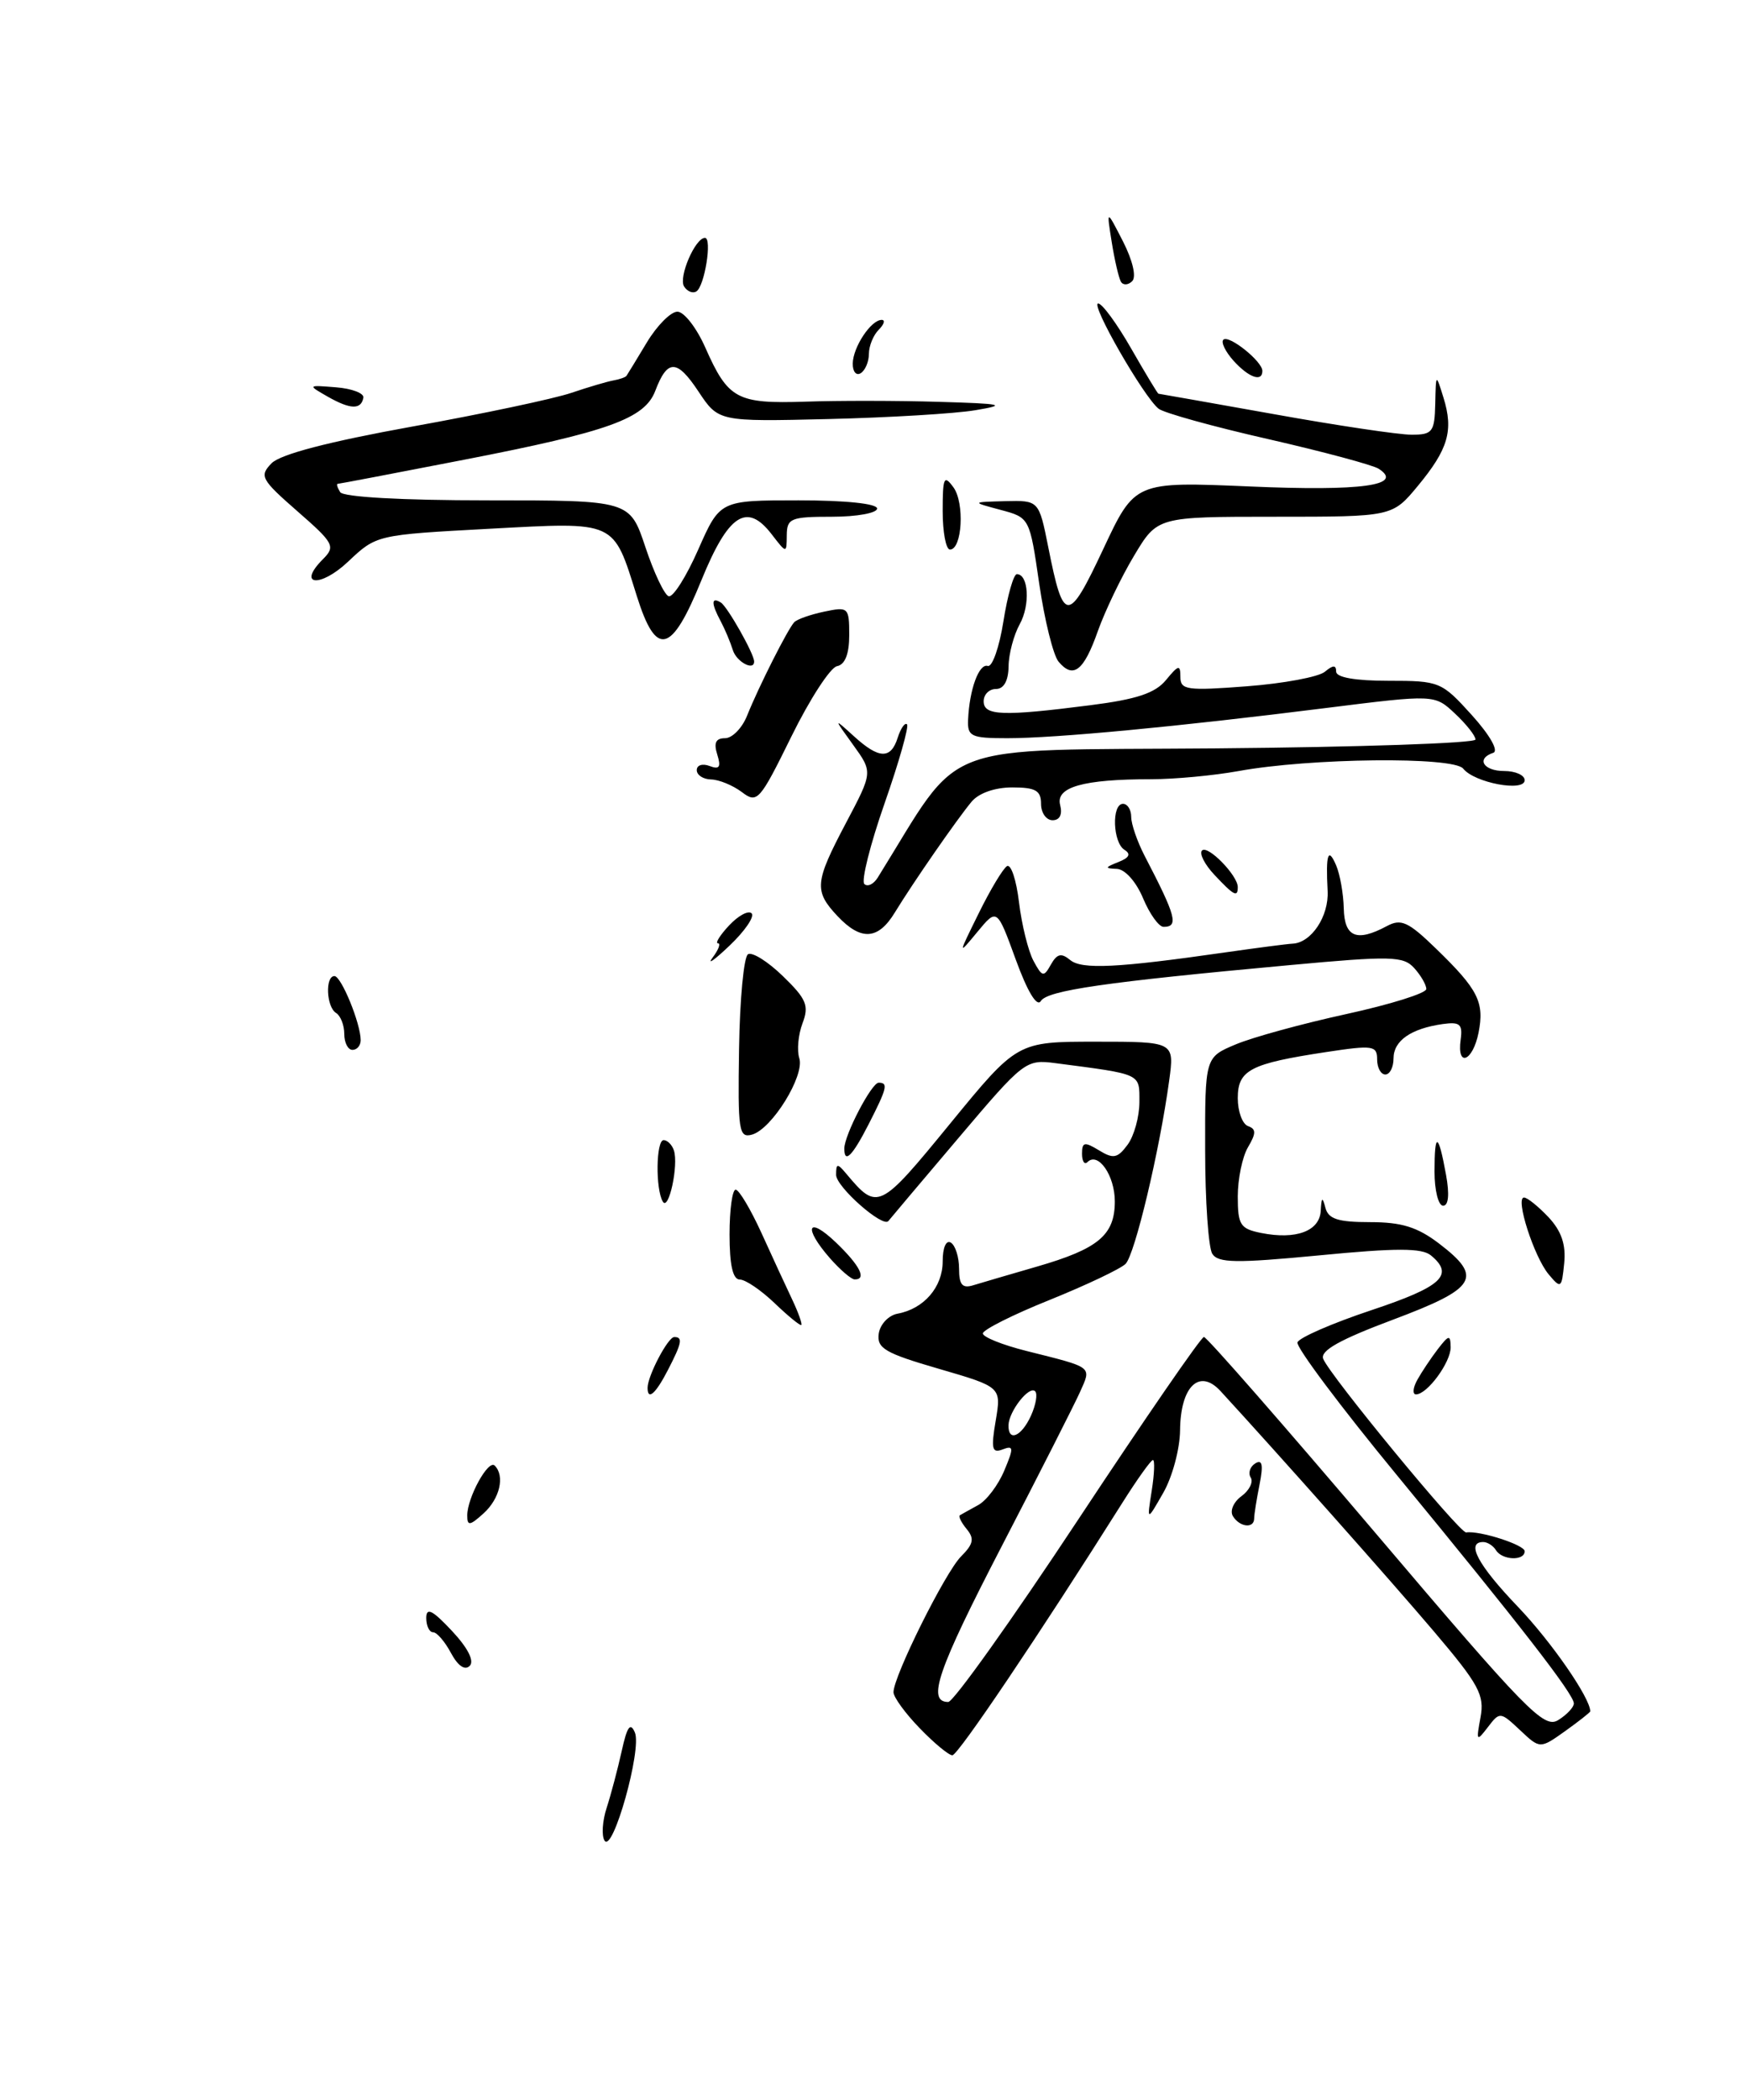 <?xml version="1.0" encoding="UTF-8" standalone="no"?>
<!DOCTYPE svg PUBLIC "-//W3C//DTD SVG 1.1//EN" "http://www.w3.org/Graphics/SVG/1.1/DTD/svg11.dtd" >
<svg xmlns="http://www.w3.org/2000/svg" xmlns:xlink="http://www.w3.org/1999/xlink" version="1.1" viewBox="0 0 213 256">
 <g >
 <path fill="currentColor"
d=" M 188.90 148.39 C 187.66 147.08 186.32 146.00 185.92 146.00 C 184.81 146.00 187.14 153.24 188.93 155.37 C 190.42 157.15 190.52 157.08 190.82 154.01 C 191.05 151.73 190.48 150.08 188.90 148.39 Z  M 73.75 224.40 C 73.37 223.79 73.49 221.99 74.01 220.40 C 74.53 218.80 75.35 215.70 75.84 213.50 C 76.50 210.49 76.90 209.93 77.45 211.22 C 78.33 213.27 74.75 226.01 73.75 224.40 Z  M 112.20 210.70 C 110.44 208.89 109.00 206.91 109.00 206.31 C 109.00 204.36 115.31 191.69 117.24 189.76 C 118.76 188.24 118.89 187.58 117.92 186.41 C 117.26 185.61 116.89 184.85 117.11 184.73 C 117.32 184.60 118.33 184.05 119.34 183.49 C 120.35 182.94 121.78 181.05 122.51 179.30 C 123.69 176.50 123.67 176.19 122.31 176.71 C 121.02 177.21 120.88 176.65 121.47 173.20 C 122.16 169.10 122.16 169.10 114.53 166.88 C 107.95 164.97 106.95 164.38 107.20 162.59 C 107.37 161.45 108.40 160.36 109.50 160.16 C 112.71 159.57 115.00 156.92 115.00 153.79 C 115.00 152.10 115.42 151.14 116.00 151.50 C 116.55 151.84 117.00 153.27 117.00 154.68 C 117.00 156.65 117.40 157.11 118.75 156.69 C 119.71 156.40 123.20 155.37 126.50 154.42 C 134.00 152.25 136.00 150.58 136.00 146.47 C 136.00 143.31 133.96 140.38 132.66 141.68 C 132.30 142.04 132.00 141.58 132.00 140.66 C 132.00 139.23 132.30 139.17 134.06 140.24 C 135.82 141.32 136.33 141.22 137.56 139.56 C 138.35 138.49 139.00 136.15 139.00 134.35 C 139.00 130.84 139.36 131.00 128.78 129.62 C 125.13 129.14 124.91 129.32 116.86 138.82 C 112.35 144.14 108.53 148.66 108.38 148.86 C 107.73 149.74 102.00 144.70 102.00 143.24 C 102.00 141.81 102.15 141.80 103.25 143.11 C 107.05 147.64 107.28 147.53 115.90 137.00 C 124.09 127.00 124.09 127.00 133.68 127.00 C 143.28 127.00 143.28 127.00 142.63 131.75 C 141.47 140.25 138.45 152.95 137.31 154.09 C 136.71 154.69 132.54 156.67 128.06 158.48 C 123.57 160.28 119.90 162.13 119.90 162.57 C 119.90 163.01 122.29 163.97 125.20 164.70 C 133.45 166.77 133.16 166.55 131.75 169.72 C 131.06 171.25 126.78 179.69 122.22 188.48 C 114.37 203.63 113.04 207.50 115.68 207.50 C 116.31 207.50 123.45 197.49 131.54 185.25 C 139.63 173.01 146.53 163.00 146.87 163.00 C 147.22 163.00 156.65 173.78 167.84 186.95 C 186.24 208.62 188.36 210.79 190.09 209.71 C 191.14 209.06 192.00 208.14 192.00 207.68 C 192.00 206.56 185.48 198.16 170.43 179.87 C 163.56 171.53 158.09 164.23 158.28 163.66 C 158.47 163.09 162.53 161.32 167.31 159.73 C 175.90 156.87 177.45 155.44 174.57 153.06 C 173.47 152.14 170.34 152.14 160.95 153.05 C 150.80 154.02 148.61 153.99 147.89 152.86 C 147.42 152.11 147.02 146.41 147.02 140.20 C 147.00 128.90 147.00 128.90 150.75 127.33 C 152.81 126.46 158.89 124.80 164.25 123.63 C 169.61 122.46 173.99 121.09 174.00 120.58 C 174.00 120.07 173.34 118.93 172.53 118.03 C 171.20 116.56 169.74 116.52 157.28 117.67 C 134.81 119.73 127.77 120.75 126.97 122.05 C 126.50 122.81 125.34 120.90 123.92 117.00 C 121.63 110.72 121.63 110.72 119.24 113.61 C 116.85 116.50 116.85 116.50 119.41 111.32 C 120.81 108.47 122.36 105.90 122.84 105.60 C 123.33 105.30 123.99 107.28 124.31 110.00 C 124.64 112.72 125.43 115.93 126.07 117.13 C 127.14 119.12 127.33 119.17 128.20 117.60 C 128.95 116.27 129.47 116.15 130.55 117.04 C 131.97 118.22 136.28 118.01 149.50 116.11 C 153.35 115.56 157.03 115.08 157.68 115.05 C 159.97 114.95 162.13 111.71 161.96 108.61 C 161.72 104.12 162.02 103.22 163.00 105.50 C 163.47 106.60 163.89 108.96 163.93 110.75 C 164.01 114.26 165.50 114.88 169.18 112.91 C 170.92 111.97 171.80 112.37 175.19 115.66 C 180.33 120.64 181.11 122.18 180.37 125.92 C 179.66 129.43 177.71 130.18 178.19 126.75 C 178.45 124.86 178.10 124.56 176.00 124.85 C 172.13 125.40 170.00 126.88 170.00 129.04 C 170.00 130.12 169.55 131.00 169.00 131.00 C 168.45 131.00 168.00 130.17 168.00 129.16 C 168.00 127.47 167.49 127.40 161.81 128.26 C 152.51 129.67 151.00 130.45 151.00 133.89 C 151.00 135.51 151.56 137.04 152.25 137.29 C 153.25 137.65 153.25 138.16 152.25 139.86 C 151.56 141.02 151.00 143.72 151.00 145.86 C 151.00 149.34 151.30 149.81 153.85 150.32 C 158.09 151.17 160.98 150.10 161.12 147.63 C 161.21 145.94 161.33 145.86 161.69 147.25 C 162.05 148.62 163.23 149.00 167.14 149.00 C 170.99 149.00 172.92 149.60 175.57 151.62 C 180.96 155.74 180.16 157.06 169.94 160.89 C 163.45 163.32 161.04 164.67 161.42 165.66 C 162.18 167.64 178.09 186.95 178.86 186.83 C 180.50 186.58 186.00 188.35 186.00 189.12 C 186.00 190.33 183.26 190.23 182.50 189.00 C 182.16 188.45 181.46 188.00 180.94 188.00 C 178.79 188.00 180.31 190.82 185.19 195.91 C 189.25 200.15 194.00 207.01 194.00 208.64 C 194.00 208.76 192.62 209.85 190.94 211.05 C 187.87 213.23 187.87 213.23 185.43 210.93 C 183.03 208.68 182.96 208.67 181.51 210.57 C 180.13 212.37 180.07 212.30 180.61 209.39 C 181.12 206.65 180.44 205.39 174.92 198.89 C 169.68 192.72 155.74 177.04 148.88 169.58 C 146.31 166.80 144.01 169.03 143.96 174.37 C 143.94 176.64 143.02 180.07 141.91 182.00 C 139.91 185.50 139.91 185.50 140.50 181.75 C 140.83 179.69 140.89 178.00 140.65 178.00 C 140.41 178.00 138.72 180.36 136.90 183.25 C 126.83 199.22 116.87 214.00 116.18 214.00 C 115.75 214.00 113.95 212.52 112.20 210.70 Z  M 125.77 172.60 C 126.37 171.28 126.60 169.94 126.28 169.62 C 125.56 168.89 123.08 172.05 123.03 173.75 C 122.98 175.84 124.61 175.15 125.77 172.60 Z  M 55.01 201.52 C 54.27 200.13 53.29 199.00 52.83 199.00 C 52.37 199.00 52.00 198.21 52.00 197.25 C 52.01 195.92 52.76 196.30 55.13 198.83 C 57.08 200.91 57.89 202.51 57.30 203.10 C 56.71 203.69 55.86 203.10 55.01 201.52 Z  M 57.00 184.77 C 57.00 182.58 59.57 177.90 60.35 178.68 C 61.62 179.95 60.97 182.71 59.00 184.50 C 57.32 186.02 57.00 186.07 57.00 184.77 Z  M 150.41 184.85 C 150.01 184.21 150.48 183.12 151.45 182.41 C 152.41 181.71 152.92 180.68 152.58 180.14 C 152.24 179.59 152.49 178.81 153.14 178.41 C 153.99 177.89 154.13 178.59 153.66 180.97 C 153.30 182.77 153.00 184.64 153.00 185.12 C 153.00 186.39 151.24 186.20 150.41 184.85 Z  M 79.00 169.20 C 79.00 167.75 81.48 163.02 82.25 163.01 C 83.33 163.00 83.19 163.73 81.47 167.05 C 79.98 169.94 79.00 170.79 79.00 169.20 Z  M 172.89 168.25 C 173.42 167.29 174.55 165.60 175.39 164.50 C 176.76 162.72 176.94 162.70 176.97 164.24 C 177.00 166.07 174.12 170.00 172.74 170.00 C 172.30 170.00 172.36 169.21 172.89 168.25 Z  M 94.50 158.88 C 92.85 157.30 90.94 156.00 90.25 156.00 C 89.40 156.00 89.00 154.23 89.00 150.50 C 89.00 147.47 89.34 145.02 89.75 145.04 C 90.16 145.06 91.57 147.43 92.88 150.29 C 94.18 153.16 95.87 156.81 96.63 158.41 C 97.39 160.01 97.89 161.42 97.75 161.54 C 97.61 161.65 96.15 160.46 94.50 158.88 Z  M 101.25 153.40 C 97.94 149.62 98.51 148.16 102.00 151.50 C 104.91 154.29 105.78 156.02 104.25 155.98 C 103.84 155.97 102.49 154.81 101.25 153.40 Z  M 80.86 146.50 C 79.95 144.97 80.03 139.00 80.96 139.00 C 81.41 139.00 81.98 139.56 82.21 140.25 C 82.80 142.03 81.58 147.71 80.86 146.50 Z  M 175.00 142.83 C 175.00 137.92 175.47 138.06 176.41 143.25 C 176.84 145.62 176.71 147.00 176.05 147.00 C 175.47 147.00 175.00 145.12 175.00 142.83 Z  M 103.00 140.03 C 103.00 138.38 106.33 132.00 107.19 132.00 C 108.38 132.00 108.22 132.65 105.98 137.04 C 103.99 140.94 103.00 141.93 103.00 140.03 Z  M 90.16 127.87 C 90.25 121.84 90.74 116.66 91.25 116.34 C 91.76 116.03 93.68 117.23 95.51 119.01 C 98.39 121.80 98.72 122.60 97.90 124.76 C 97.38 126.14 97.20 128.05 97.51 129.02 C 98.18 131.16 94.17 137.65 91.74 138.33 C 90.13 138.77 90.00 137.88 90.16 127.87 Z  M 42.00 126.06 C 42.00 124.99 41.55 123.84 41.00 123.50 C 39.81 122.77 39.65 119.00 40.80 119.00 C 41.63 119.00 44.00 124.78 44.00 126.82 C 44.00 127.47 43.55 128.00 43.00 128.00 C 42.45 128.00 42.00 127.13 42.00 126.06 Z  M 86.93 116.75 C 87.66 115.79 87.95 115.00 87.58 115.00 C 87.22 115.00 87.83 114.02 88.95 112.82 C 90.07 111.63 91.30 110.96 91.69 111.35 C 92.08 111.74 90.87 113.51 89.01 115.28 C 87.15 117.05 86.21 117.71 86.93 116.75 Z  M 102.17 111.69 C 99.28 108.61 99.38 107.57 103.21 100.32 C 106.48 94.14 106.48 94.14 104.08 90.82 C 101.68 87.50 101.68 87.50 104.16 89.75 C 107.23 92.55 108.68 92.60 109.52 89.92 C 109.89 88.78 110.39 88.06 110.65 88.31 C 110.90 88.57 109.68 92.89 107.92 97.92 C 106.16 102.95 105.05 107.38 105.44 107.77 C 105.83 108.16 106.57 107.81 107.08 106.99 C 117.64 90.02 113.70 91.53 148.36 91.24 C 165.76 91.09 180.00 90.61 180.00 90.16 C 180.00 89.71 178.88 88.29 177.50 87.00 C 175.01 84.66 175.01 84.66 161.75 86.32 C 143.71 88.59 128.77 90.00 122.89 90.00 C 118.46 90.00 118.01 89.79 118.10 87.75 C 118.26 84.06 119.43 80.86 120.50 81.19 C 121.05 81.36 121.91 78.91 122.41 75.75 C 122.91 72.59 123.65 70.00 124.05 70.00 C 125.48 70.00 125.70 73.75 124.40 76.10 C 123.67 77.42 123.05 79.74 123.04 81.25 C 123.01 83.01 122.46 84.00 121.50 84.00 C 120.67 84.00 120.00 84.67 120.00 85.50 C 120.00 87.26 122.29 87.35 133.00 85.98 C 138.67 85.26 140.93 84.51 142.25 82.90 C 143.78 81.04 144.00 81.00 144.00 82.54 C 144.00 84.12 144.80 84.23 152.12 83.67 C 156.59 83.33 160.86 82.53 161.62 81.90 C 162.63 81.06 163.00 81.06 163.00 81.88 C 163.00 82.59 165.33 83.00 169.38 83.00 C 175.61 83.00 175.86 83.10 179.56 87.19 C 181.76 89.63 182.85 91.55 182.17 91.78 C 180.05 92.48 180.95 94.00 183.50 94.00 C 184.88 94.00 186.00 94.51 186.00 95.12 C 186.00 96.59 179.87 95.44 178.50 93.71 C 177.32 92.22 159.81 92.41 151.07 94.01 C 148.08 94.55 143.30 95.00 140.44 95.00 C 132.14 95.00 128.76 95.96 129.33 98.14 C 129.63 99.30 129.28 100.00 128.41 100.00 C 127.63 100.00 127.00 99.10 127.00 98.00 C 127.00 96.38 126.33 96.00 123.49 96.00 C 121.37 96.00 119.40 96.69 118.52 97.75 C 116.71 99.93 111.40 107.59 109.17 111.24 C 107.13 114.60 105.04 114.73 102.17 111.69 Z  M 139.44 109.50 C 138.59 107.48 137.24 105.97 136.24 105.93 C 134.74 105.87 134.77 105.76 136.43 105.10 C 137.76 104.58 138.00 104.12 137.18 103.61 C 135.75 102.73 135.59 98.00 137.00 98.00 C 137.55 98.00 138.00 98.72 138.00 99.60 C 138.00 100.47 138.74 102.61 139.64 104.35 C 143.47 111.70 143.82 113.00 141.95 113.00 C 141.37 113.00 140.24 111.42 139.44 109.50 Z  M 148.17 106.68 C 146.96 105.40 146.28 104.06 146.64 103.69 C 147.34 102.99 151.00 106.73 151.00 108.15 C 151.00 109.44 150.54 109.20 148.17 106.68 Z  M 90.49 96.56 C 89.39 95.74 87.71 95.05 86.75 95.03 C 85.79 95.01 85.00 94.50 85.00 93.89 C 85.00 93.28 85.70 93.06 86.57 93.39 C 87.77 93.85 87.98 93.52 87.50 91.99 C 87.05 90.57 87.32 90.00 88.45 90.00 C 89.33 90.00 90.54 88.76 91.14 87.25 C 92.55 83.73 96.10 76.70 96.89 75.86 C 97.23 75.50 98.87 74.92 100.55 74.57 C 103.49 73.95 103.60 74.05 103.60 77.43 C 103.60 79.73 103.09 81.03 102.11 81.22 C 101.30 81.37 98.79 85.23 96.55 89.78 C 92.66 97.68 92.38 98.00 90.49 96.56 Z  M 129.13 80.66 C 128.49 79.88 127.43 75.62 126.78 71.18 C 125.61 63.11 125.61 63.11 122.05 62.16 C 118.50 61.21 118.50 61.21 122.62 61.10 C 126.74 61.00 126.74 61.00 127.89 66.75 C 129.74 76.06 130.30 76.07 134.59 66.94 C 138.45 58.71 138.45 58.71 152.48 59.31 C 166.11 59.90 171.33 59.18 168.19 57.15 C 167.47 56.69 161.39 55.06 154.69 53.53 C 147.99 52.01 141.98 50.34 141.34 49.83 C 139.51 48.37 132.98 37.00 133.97 37.00 C 134.46 37.00 136.27 39.48 138.00 42.50 C 139.73 45.52 141.23 48.00 141.32 48.00 C 141.42 48.01 147.78 49.13 155.45 50.50 C 163.12 51.88 170.66 53.00 172.20 53.00 C 174.75 53.00 175.01 52.67 175.09 49.25 C 175.17 45.50 175.17 45.50 176.10 48.50 C 177.34 52.50 176.67 54.77 172.96 59.25 C 169.85 63.00 169.85 63.00 155.52 63.00 C 141.19 63.00 141.19 63.00 138.35 67.75 C 136.78 70.36 134.80 74.50 133.93 76.94 C 132.22 81.81 130.92 82.81 129.13 80.66 Z  M 89.40 79.25 C 89.10 78.29 88.44 76.72 87.93 75.76 C 86.74 73.55 86.75 72.73 87.94 73.46 C 88.75 73.97 92.00 79.71 92.00 80.65 C 92.00 81.85 89.84 80.69 89.40 79.25 Z  M 77.70 72.71 C 74.76 63.38 75.32 63.63 59.63 64.47 C 45.92 65.21 45.92 65.21 42.45 68.49 C 39.04 71.70 36.18 71.39 39.41 68.16 C 40.95 66.62 40.73 66.21 36.28 62.33 C 31.84 58.45 31.62 58.03 33.13 56.48 C 34.21 55.38 40.09 53.85 50.32 52.00 C 58.88 50.46 67.60 48.61 69.69 47.90 C 71.79 47.19 74.10 46.51 74.84 46.38 C 75.58 46.25 76.29 46.00 76.42 45.83 C 76.55 45.65 77.67 43.81 78.91 41.75 C 80.15 39.69 81.83 38.00 82.64 38.00 C 83.45 38.00 84.98 39.97 86.04 42.37 C 88.83 48.67 89.89 49.24 98.23 48.97 C 102.23 48.83 109.55 48.84 114.50 48.99 C 122.37 49.22 122.94 49.35 119.00 50.01 C 116.53 50.43 108.46 50.91 101.07 51.09 C 87.65 51.41 87.65 51.41 85.20 47.72 C 82.58 43.77 81.42 43.76 79.94 47.65 C 78.65 51.04 74.28 52.62 56.67 56.04 C 48.33 57.66 41.36 58.99 41.19 58.99 C 41.02 59.00 41.16 59.45 41.50 60.00 C 41.87 60.60 48.98 61.00 59.48 61.00 C 76.83 61.00 76.83 61.00 78.73 66.69 C 79.77 69.82 81.05 72.52 81.57 72.69 C 82.10 72.87 83.72 70.31 85.18 67.00 C 87.83 61.00 87.83 61.00 97.42 61.00 C 103.14 61.00 107.00 61.40 107.00 62.00 C 107.00 62.55 104.53 63.00 101.50 63.00 C 96.47 63.00 96.00 63.19 95.98 65.25 C 95.96 67.50 95.96 67.50 94.14 65.14 C 91.11 61.20 88.85 62.69 85.56 70.76 C 81.91 79.73 80.06 80.19 77.70 72.71 Z  M 115.00 62.31 C 115.00 58.19 115.16 57.84 116.31 59.41 C 117.70 61.31 117.38 67.00 115.89 67.00 C 115.40 67.00 115.00 64.89 115.00 62.31 Z  M 40.00 48.37 C 37.50 46.94 37.50 46.94 41.00 47.22 C 42.92 47.37 44.42 47.94 44.33 48.48 C 44.06 49.97 42.75 49.93 40.00 48.37 Z  M 104.03 44.31 C 104.07 42.30 106.26 39.00 107.56 39.00 C 108.02 39.00 107.86 39.54 107.20 40.20 C 106.54 40.86 106.00 42.18 106.00 43.14 C 106.00 44.10 105.55 45.16 105.00 45.50 C 104.45 45.84 104.01 45.30 104.03 44.31 Z  M 150.49 43.99 C 149.50 42.89 148.93 41.73 149.24 41.42 C 149.89 40.77 154.00 44.05 154.00 45.22 C 154.00 46.62 152.35 46.04 150.49 43.99 Z  M 83.45 34.92 C 82.75 33.79 84.81 29.00 86.00 29.00 C 86.90 29.00 85.96 34.91 84.95 35.53 C 84.51 35.81 83.83 35.53 83.45 34.92 Z  M 136.74 34.34 C 136.48 33.88 135.97 31.70 135.62 29.50 C 134.98 25.50 134.98 25.50 137.00 29.44 C 138.18 31.76 138.65 33.75 138.12 34.28 C 137.63 34.77 137.01 34.80 136.74 34.34 Z "/>
</g>
</svg>